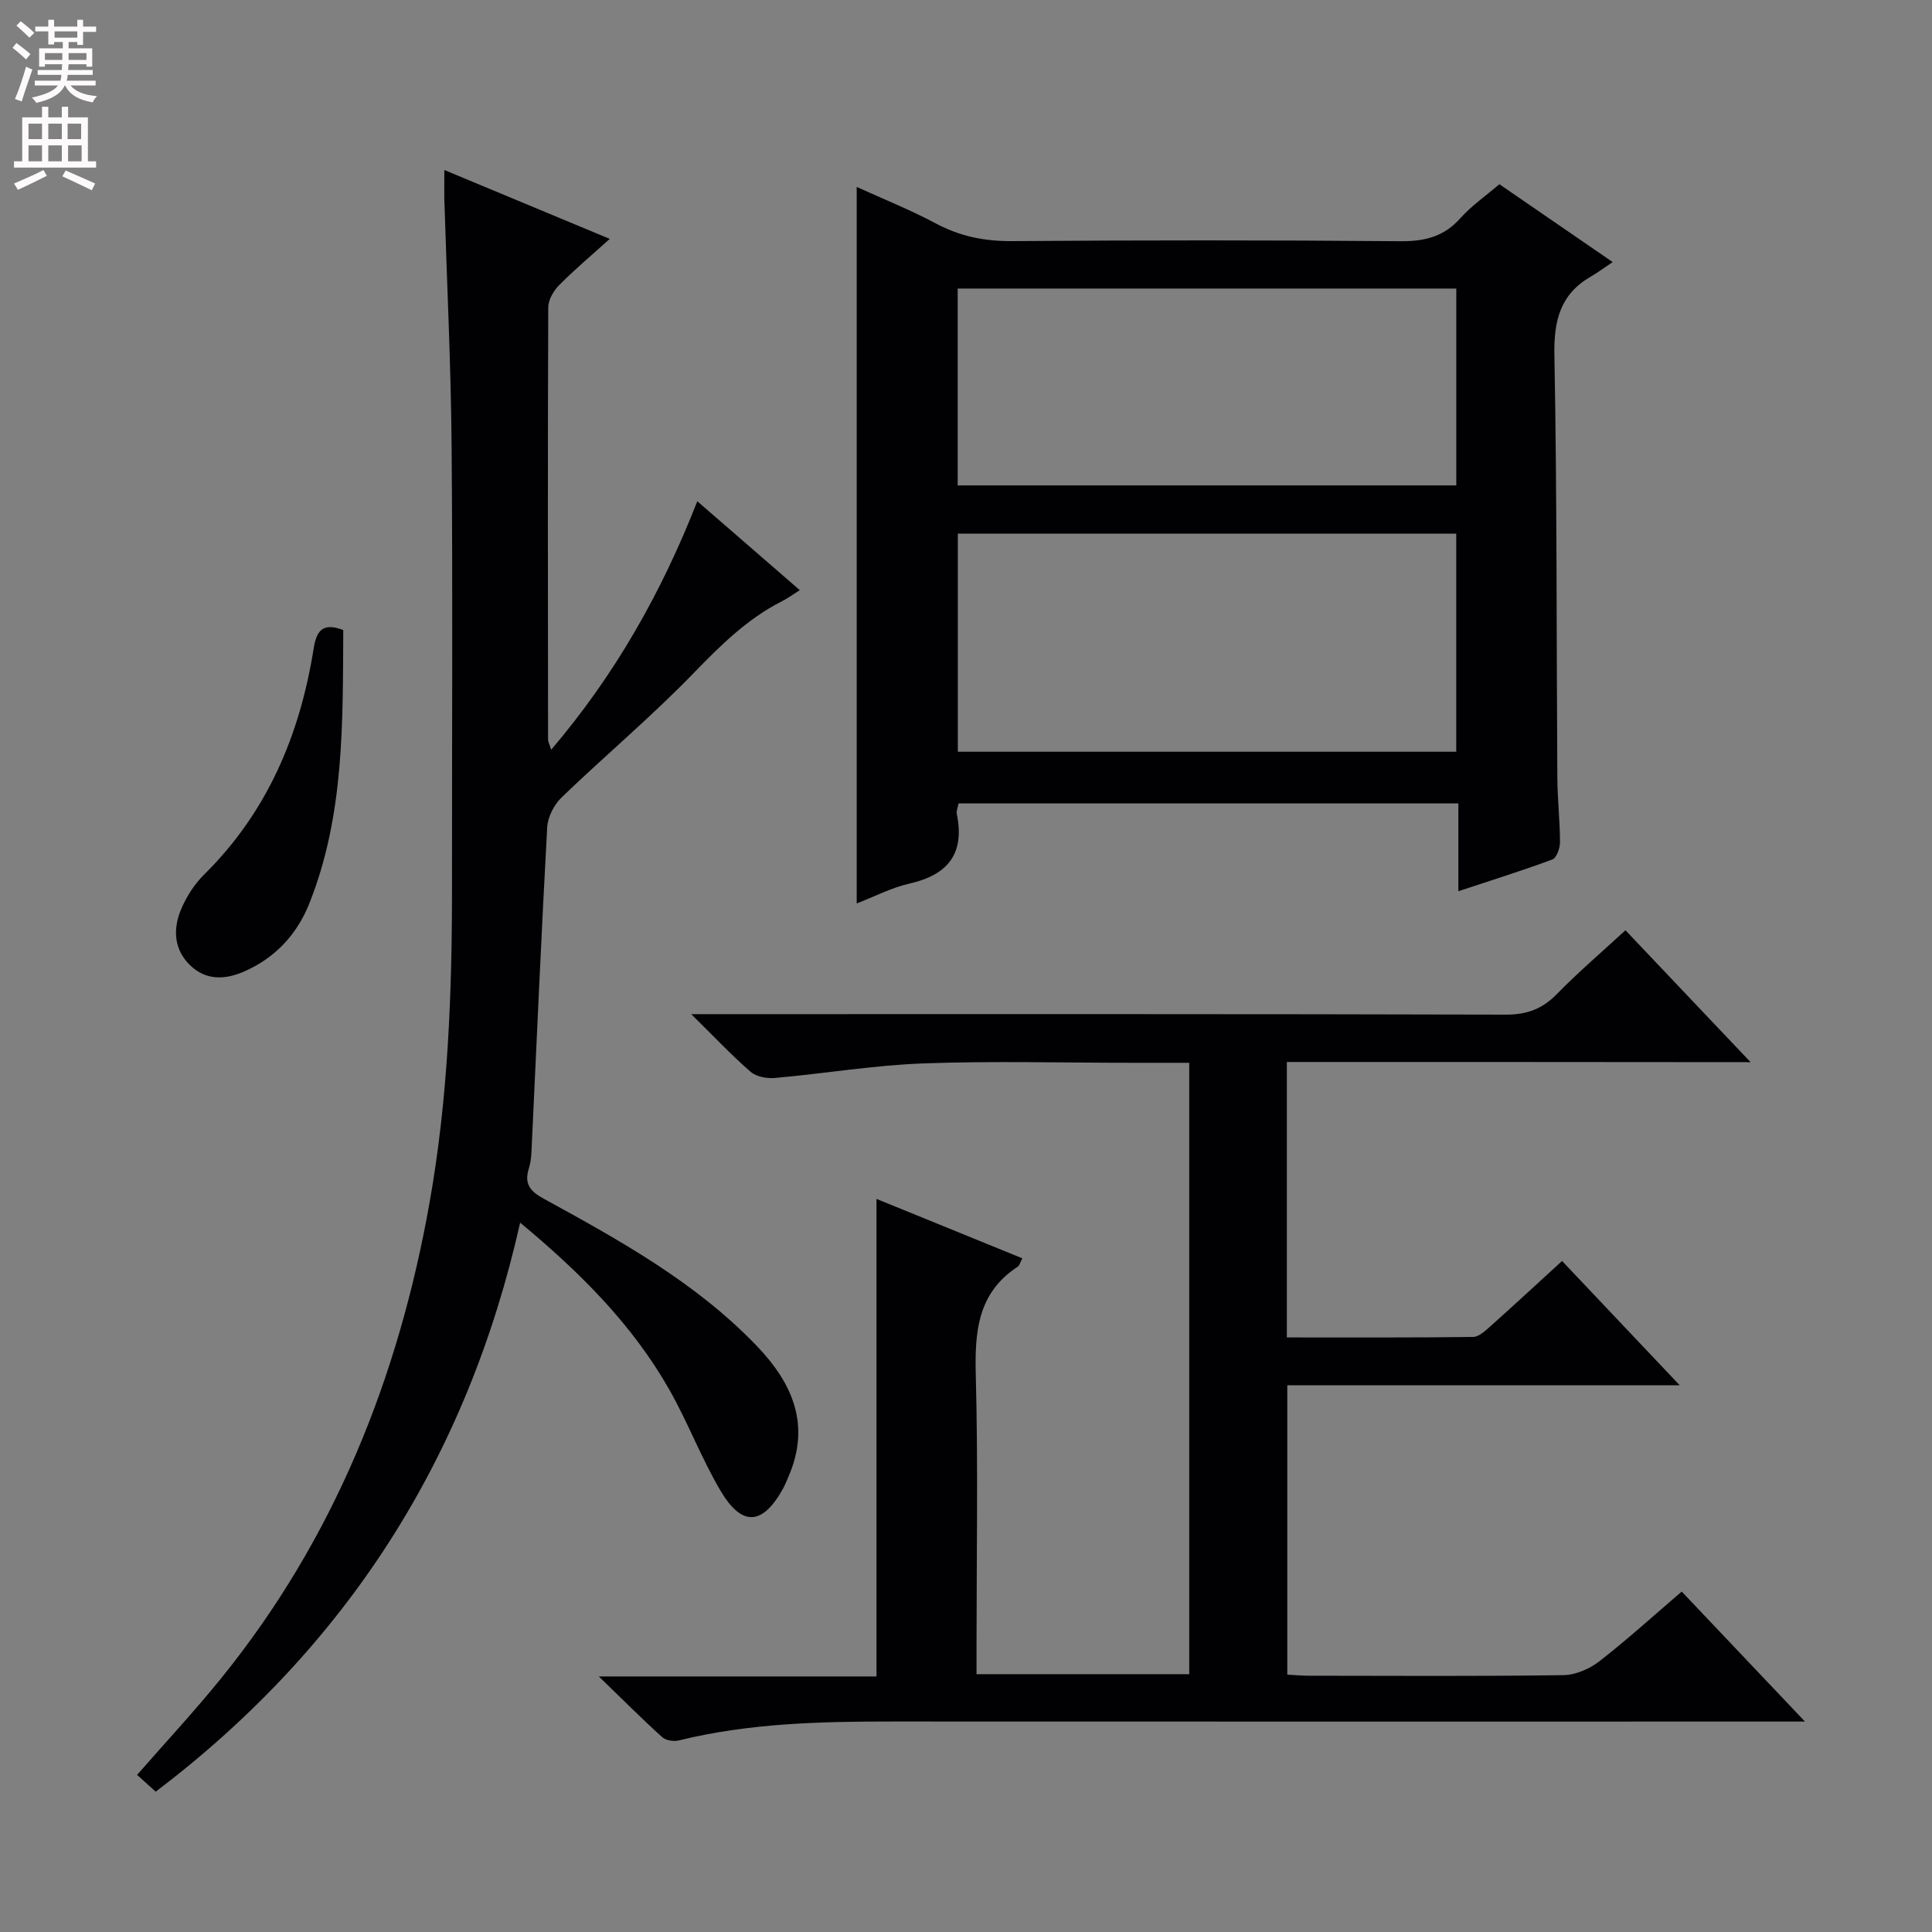 <svg enable-background="new 0 0 400 400" viewBox="0 0 400 400" xmlns="http://www.w3.org/2000/svg"><rect x="0" y="0" width="400" height="400" fill="#808080" stroke="none"/><g fill="#010103"><path d="m266.43 219.87v57.03c13.01 0 25.78.06 38.55-.1 1.24-.02 2.6-1.32 3.67-2.28 4.83-4.31 9.59-8.72 14.76-13.45 7.99 8.44 15.82 16.71 24.36 25.74-27.58 0-54.25 0-81.25 0v59.91c1.51.08 3.09.22 4.68.22 17.5.02 34.99.13 52.49-.12 2.52-.04 5.41-1.29 7.44-2.87 5.76-4.47 11.16-9.39 17.05-14.43 8.24 8.68 16.3 17.19 25.52 26.91-3.34 0-5.22 0-7.1 0-60.49 0-120.98.02-181.47-.01-14.98-.01-29.92.3-44.59 3.92-1.05.26-2.69 0-3.45-.69-4.14-3.74-8.09-7.7-13.11-12.56h57.49c0-33.12 0-65.82 0-98.87 9.95 4.05 19.99 8.15 30.19 12.3-.47.9-.58 1.49-.93 1.72-8.39 5.47-8.94 13.58-8.7 22.64.49 18.65.15 37.32.15 55.99v5.75h44.04c0-42.02 0-84.07 0-126.58-4.17 0-8.13 0-12.1 0-14.33 0-28.68-.4-42.99.13-10.24.38-20.43 2.1-30.67 3.01-1.66.15-3.87-.24-5.05-1.27-3.96-3.44-7.56-7.28-12.3-11.94h6.71c53.99 0 107.98-.05 161.97.1 4.35.01 7.52-1.18 10.53-4.25 4.41-4.51 9.23-8.63 14.21-13.22 8.47 8.93 16.8 17.71 25.91 27.31-32.51-.04-64.14-.04-96.01-.04z"/><path d="m301.94 184.52c0-6.39 0-12.12 0-18.18-34.75 0-68.97 0-103.49 0-.12.72-.49 1.55-.34 2.27 1.65 8.16-1.87 12.52-9.79 14.32-3.8.86-7.36 2.74-10.95 4.12 0-49.49 0-98.56 0-148.35 5.5 2.51 11.12 4.75 16.42 7.58 5 2.67 10.07 3.68 15.73 3.64 26.82-.2 53.64-.21 80.46.02 5.02.04 8.96-.94 12.37-4.76 2.3-2.58 5.22-4.59 8.08-7.04 7.48 5.14 14.85 10.2 23.46 16.12-1.76 1.17-3.08 2.17-4.51 2.99-6.37 3.67-7.69 9.13-7.56 16.28.55 29.14.42 58.29.61 87.44.03 4.48.54 8.95.55 13.43 0 1.22-.71 3.22-1.59 3.55-6.19 2.3-12.5 4.27-19.45 6.57zm-103.63-28.88h103.19c0-15.18 0-30.06 0-45.15-34.53 0-68.74 0-103.19 0zm-.03-55.14h103.23c0-13.72 0-27.11 0-40.76-34.55 0-68.78 0-103.23 0z"/><path d="m92 35.2c11.76 4.9 22.77 9.48 34.24 14.26-3.69 3.33-7.24 6.31-10.49 9.59-1.15 1.16-2.24 3.04-2.24 4.59-.12 29.83-.07 59.65-.04 89.48 0 .45.27.91.64 2.11 13.25-15.54 22.86-32.57 30.26-51.45 7.09 6.15 13.95 12.1 21.22 18.4-1.52.96-2.53 1.71-3.64 2.27-7.23 3.66-12.8 9.19-18.41 14.98-8.67 8.96-18.27 17-27.26 25.66-1.57 1.51-2.87 4.05-2.99 6.19-1.23 22.41-2.2 44.84-3.26 67.26-.05 1.15-.21 2.33-.55 3.43-.96 3.1.22 4.64 3.06 6.19 15.76 8.64 31.52 17.33 44.16 30.52 7.49 7.81 11.19 16.47 6.49 27.17-.33.76-.63 1.54-1.03 2.27-4.24 7.71-8.52 8.07-12.99.51-3.96-6.71-6.73-14.11-10.58-20.89-7.64-13.46-18.39-24.22-30.9-34.6-10.97 48.81-35.96 87.82-75.45 117.81-1.3-1.17-2.5-2.26-3.86-3.48 5.91-6.76 11.89-13.18 17.39-19.98 23.37-28.86 36.71-62.15 43.16-98.46 3.86-21.71 4.67-43.61 4.65-65.58-.02-30.33.17-60.66-.08-90.98-.14-17.12-.99-34.24-1.51-51.36-.03-1.67.01-3.32.01-5.91z"/><path d="m71.07 130.45c-.12 19.05.27 38.29-7.03 56.6-2.55 6.4-7.02 11.22-13.4 14.05-3.9 1.73-7.85 1.96-11.15-1.13-3.43-3.21-3.74-7.44-2.07-11.52 1.1-2.7 2.81-5.38 4.89-7.43 13.05-12.91 19.75-28.84 22.61-46.62.55-3.5 1.63-5.7 6.15-3.95z"/></g><path d="m2.6 9.9.8-1c.9.7 1.9 1.4 2.9 2.3l-.9 1.1c-1.1-1-2-1.8-2.8-2.4zm.5 10.6c.9-2.1 1.6-4.3 2.3-6.7.4.2.8.4 1.3.6-.7 2.1-1.5 4.3-2.2 6.6zm.3-15.2.9-.9c1 .8 2 1.6 2.8 2.4l-1 1c-.9-.9-1.8-1.7-2.7-2.5zm12.6-1.2h1.2v1.4h2.7v1.1h-2.7v2.7h-1.2v-.6h-1.8v1.3h4.9v3.8h-1.2v-.5h-3.7c0 .4-.1.9-.1 1.2h5.1v1h-5.2c0 .5-.1.9-.2 1.2h6v1h-5.2c1.1 1.3 2.9 2 5.5 2.2-.4.4-.7.8-.9 1.3-2.9-.5-4.8-1.6-5.7-3.5h-.1c-.8 1.7-2.7 2.9-5.9 3.6-.2-.4-.6-.8-.9-1.1 2.8-.6 4.6-1.4 5.4-2.5h-4.8v-1h5.3c.1-.3.2-.7.2-1.2h-4.9v-1h5c0-.4 0-.8.1-1.2h-3.6v.5h-1.2v-3.8h4.9v-1.3h-1.8v.5h-1.2v-2.7h-2.7v-1h2.7v-1.4h1.2v1.4h4.8zm-6.7 8.3h3.6c0-.4 0-.9 0-1.4h-3.6zm1.9-4.6h4.8v-1.3h-4.7v1.3zm6.7 3.2h-3.7v1.4h3.7z" fill="#fcfafa"/><path d="m8.7 22.1h1.3v2.2h2.8v-2.2h1.3v2.2h4.1v9.1h1.7v1.3h-17v-1.3h1.7v-9.1h4.1zm.3 13.1.7 1.2c-1.8.9-3.8 1.9-6 2.9-.2-.4-.5-.8-.8-1.3 2.3-1 4.4-1.9 6.1-2.8zm-3.1-6.4h2.8v-3.2h-2.8zm0 4.6h2.8v-3.3h-2.8zm4.1-4.6h2.8v-3.2h-2.8zm0 4.6h2.8v-3.3h-2.8zm3.6 1.9c2.1.9 4.1 1.8 6.1 2.7l-.7 1.4c-2.2-1.1-4.2-2-6.1-2.9zm3.2-9.7h-2.8v3.2h2.8zm-2.7 7.8h2.8v-3.3h-2.8z" fill="#fcfafa"/></svg>